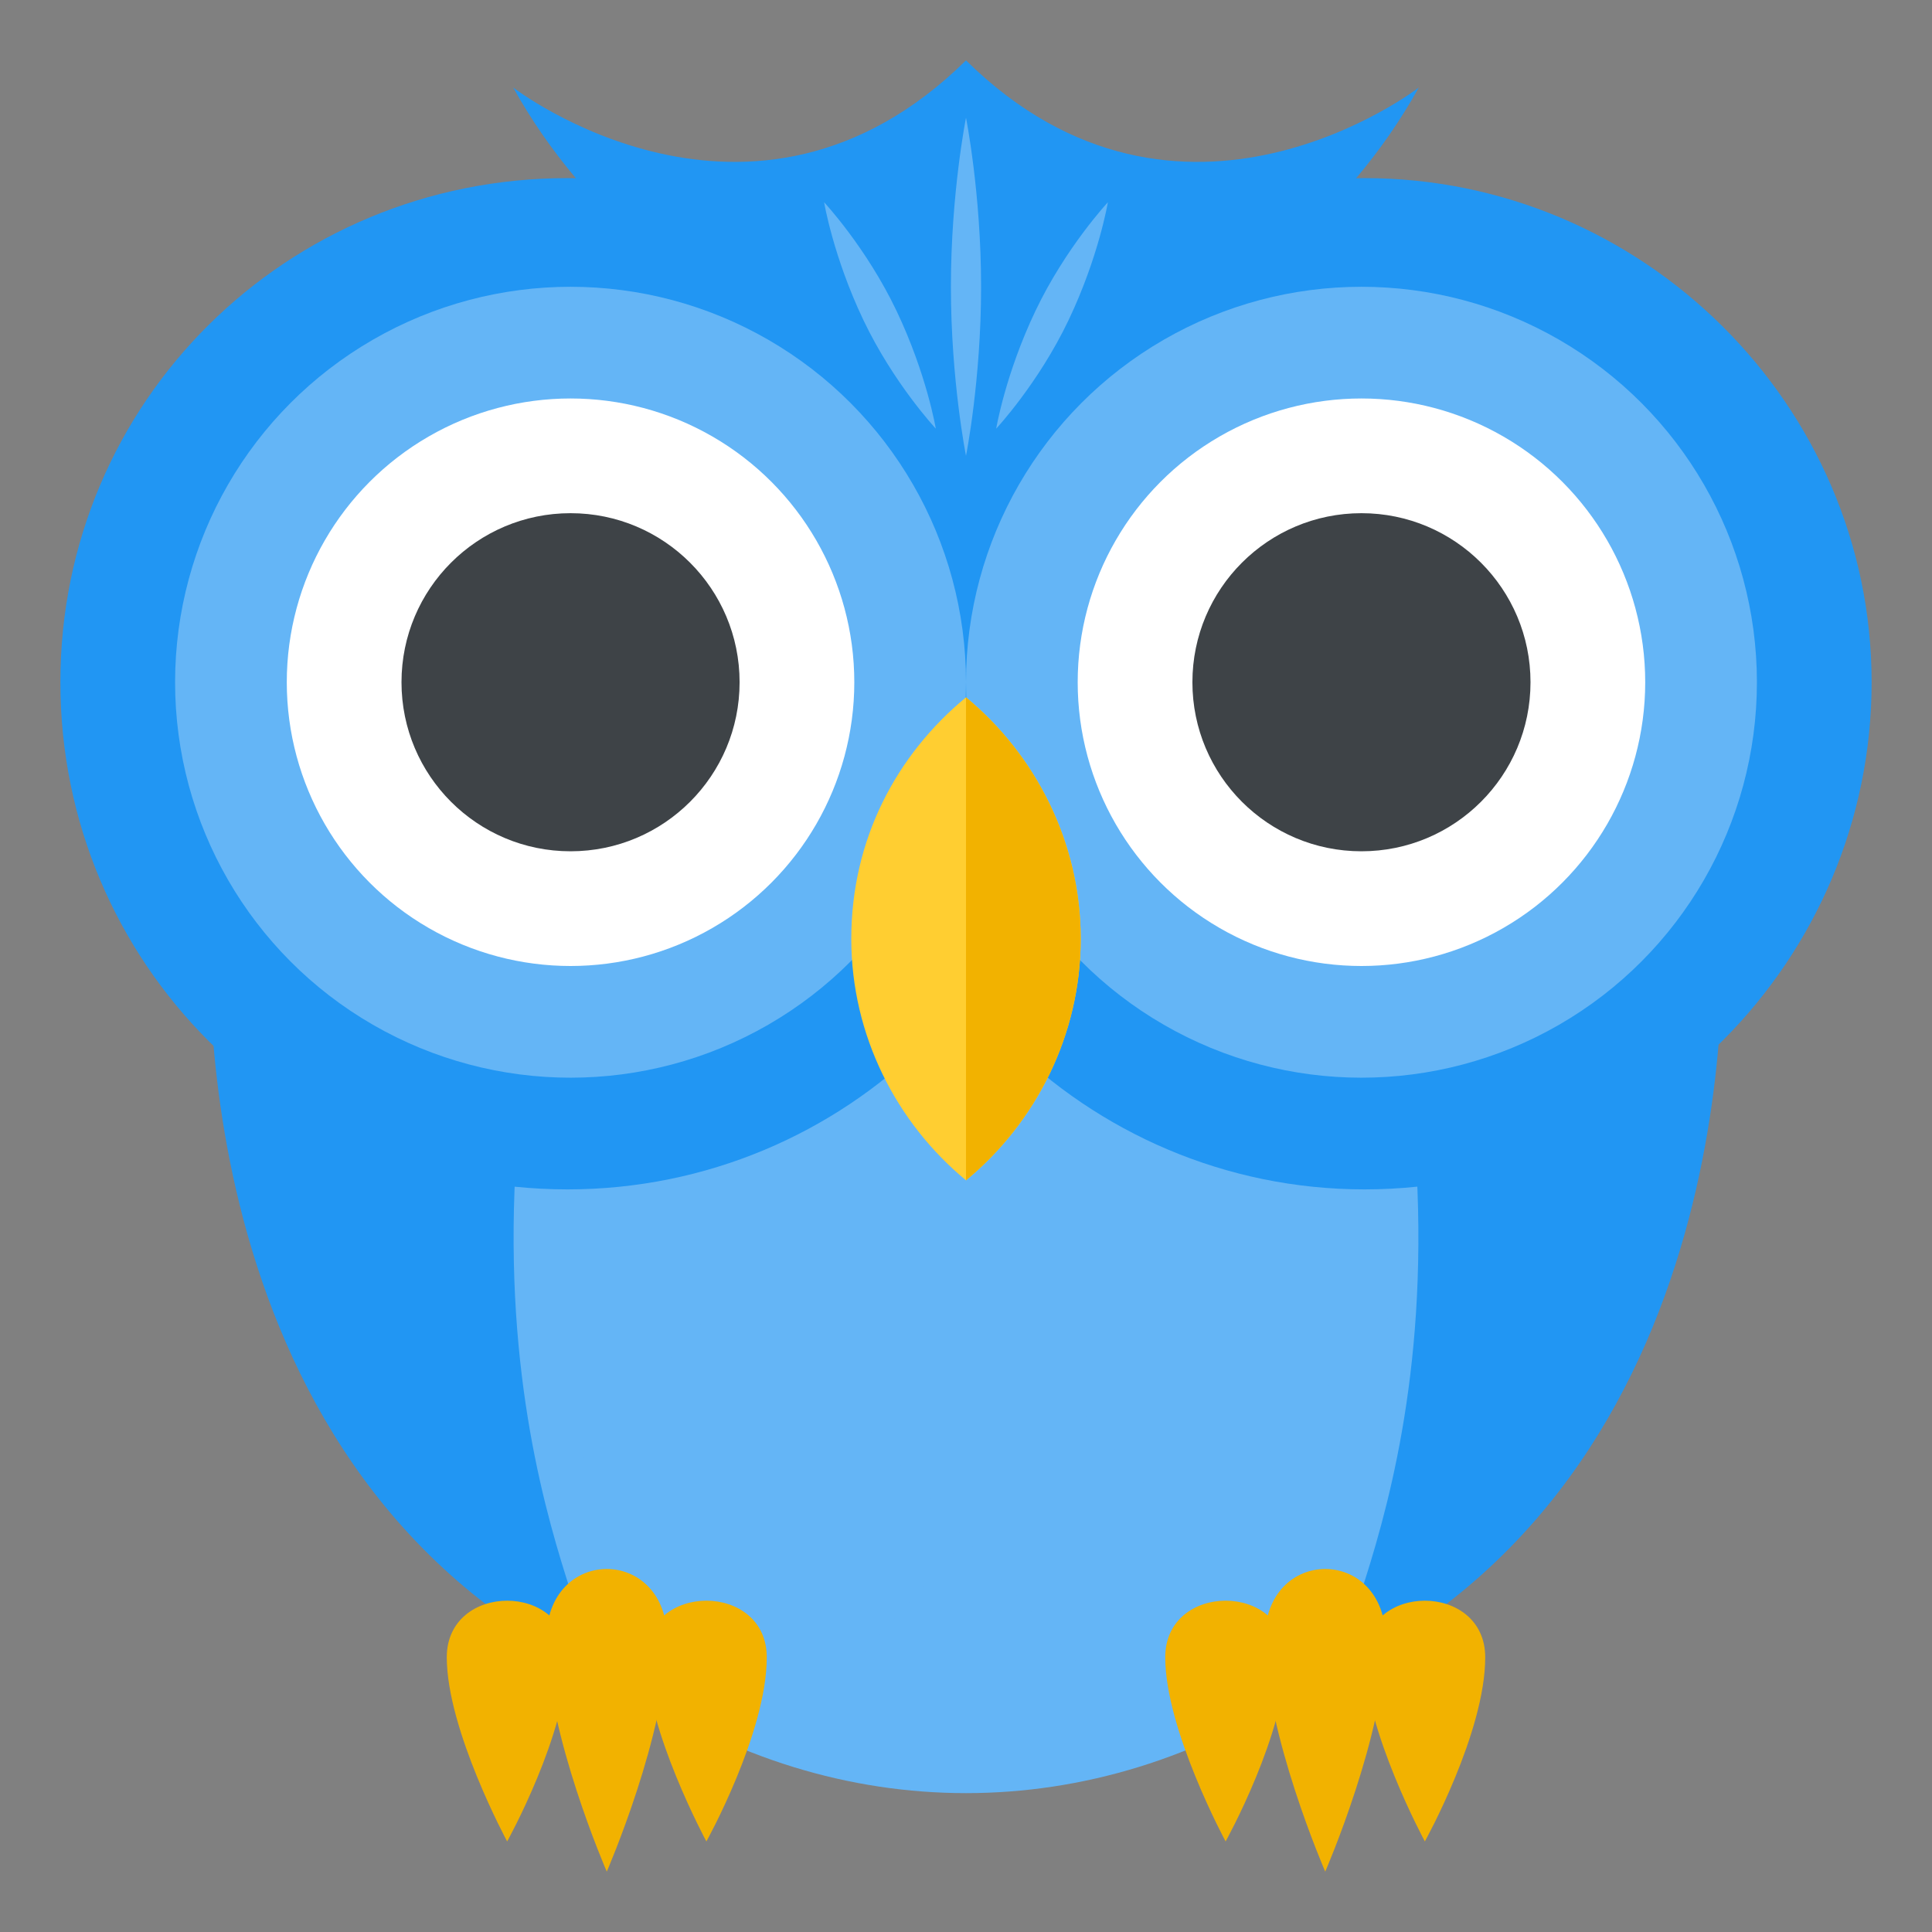 <svg xmlns="http://www.w3.org/2000/svg" width="800" height="800" aria-hidden="true" class="iconify iconify--emojione" viewBox="0 0 64 64"><rect x="0" y="0" width="64" height="64" fill="#808080" stroke="none"/><g fill="#64b5f6"><ellipse cx="32" cy="33.5" rx="22.3" ry="25.9"/><path d="M52 43.5H12l20-27.4z"/></g><path fill="#64b5f6" d="m47.1 51-3.8 4.2-3.8-4.2 3.8-4.3zM32 51l-3.8 4.2-3.7-4.2 3.7-4.3zm-7.5 0-3.8 4.2-3.8-4.2 3.8-4.3zm15 0-3.7 4.2L32 51l3.8-4.3z"/><path fill="#64b5f6" d="M43.3 46.7 39.5 51l-3.7-4.3 3.7-4.3zm7.5 0L47.1 51l-3.8-4.3 3.8-4.3zm-22.6 0L24.5 51l-3.8-4.3 3.8-4.3zm-7.5 0L16.9 51l-3.7-4.3 3.7-4.3zm15.1 0L32 51l-3.8-4.3 3.8-4.3z"/><g fill="#64b5f6"><path d="m47.1 42.4-3.8 4.3-3.8-4.3 3.8-4.2zm-15.1 0-3.8 4.3-3.7-4.3 3.7-4.2zm-7.5 0-3.8 4.3-3.8-4.3 3.8-4.2z"/><path d="m39.5 42.4-3.7 4.3-3.8-4.3 3.8-4.2z"/></g><path fill="#2196f3" d="M7 30S5.5 47 18.1 54.5c4.1 2.4-2.5-3.6-.8-18.4L7 30zm50 0s1.5 17-11.1 24.5c-4.1 2.4 2.5-3.6.8-18.4L57 30"/><g fill="#2196f3"><path d="M32 2c-7.1 7-15 .9-15 .9 4.9 8.8 15 10.4 15 10.4s10.1-1.6 15-10.4c0 0-7.9 6.1-15-.9"/><path d="M18.8 39.4C9.5 39.4 2 31.9 2 22.6S9.5 5.9 18.8 5.9s16.8 7.5 16.8 16.8S28 39.4 18.8 39.4z"/><path d="M45.2 39.4c-9.2 0-16.8-7.5-16.8-16.8S36 5.9 45.2 5.9 62 13.4 62 22.6s-7.5 16.8-16.8 16.8z"/></g><circle cx="45.1" cy="22.6" r="13.1" fill="#64b5f6"/><circle cx="45.1" cy="22.6" r="9.4" fill="#fff"/><circle cx="45.1" cy="22.6" r="5.6" fill="#3e4347"/><g fill="#64b5f6"><path d="M32.5 9.5c0 3.1-.5 5.6-.5 5.6s-.5-2.5-.5-5.6.5-5.6.5-5.6.5 2.5.5 5.6m-2.8.8c1 2.1 1.3 3.9 1.3 3.9s-1.4-1.5-2.4-3.6-1.3-3.9-1.3-3.9 1.4 1.5 2.4 3.6m4.6 0c-1 2.1-1.3 3.9-1.3 3.9s1.4-1.5 2.4-3.6 1.3-3.9 1.3-3.9-1.4 1.5-2.4 3.6"/><circle cx="18.9" cy="22.6" r="13.1"/></g><circle cx="18.9" cy="22.6" r="9.4" fill="#fff"/><circle cx="18.9" cy="22.6" r="5.6" fill="#3e4347"/><path fill="#ffce31" d="M28.2 31.1c0 3.2 1.5 6.1 3.8 8 2.3-1.9 3.8-4.8 3.8-8s-1.5-6.1-3.8-8c-2.3 1.9-3.8 4.7-3.8 8"/><g fill="#f2b200"><path d="M32 23.1v16c2.3-1.9 3.8-4.8 3.8-8s-1.5-6.1-3.8-8M18.8 54.9c0 2.5-2 6.1-2 6.1s-2-3.7-2-6.1c0-2.5 4-2.5 4 0m6.6 0c0 2.5-2 6.1-2 6.1s-2-3.7-2-6.1c0-2.5 4-2.5 4 0"/><path d="M22.1 54.3c0 3.1-2 7.7-2 7.7s-2-4.6-2-7.7 4-3.1 4 0m20.5.6c0 2.5-2 6.1-2 6.1s-2-3.7-2-6.1c0-2.5 4-2.5 4 0m6.6 0c0 2.5-2 6.1-2 6.1s-2-3.7-2-6.1c0-2.5 4-2.5 4 0"/><path d="M45.9 54.3c0 3.1-2 7.7-2 7.7s-2-4.6-2-7.7 4-3.1 4 0"/></g></svg>